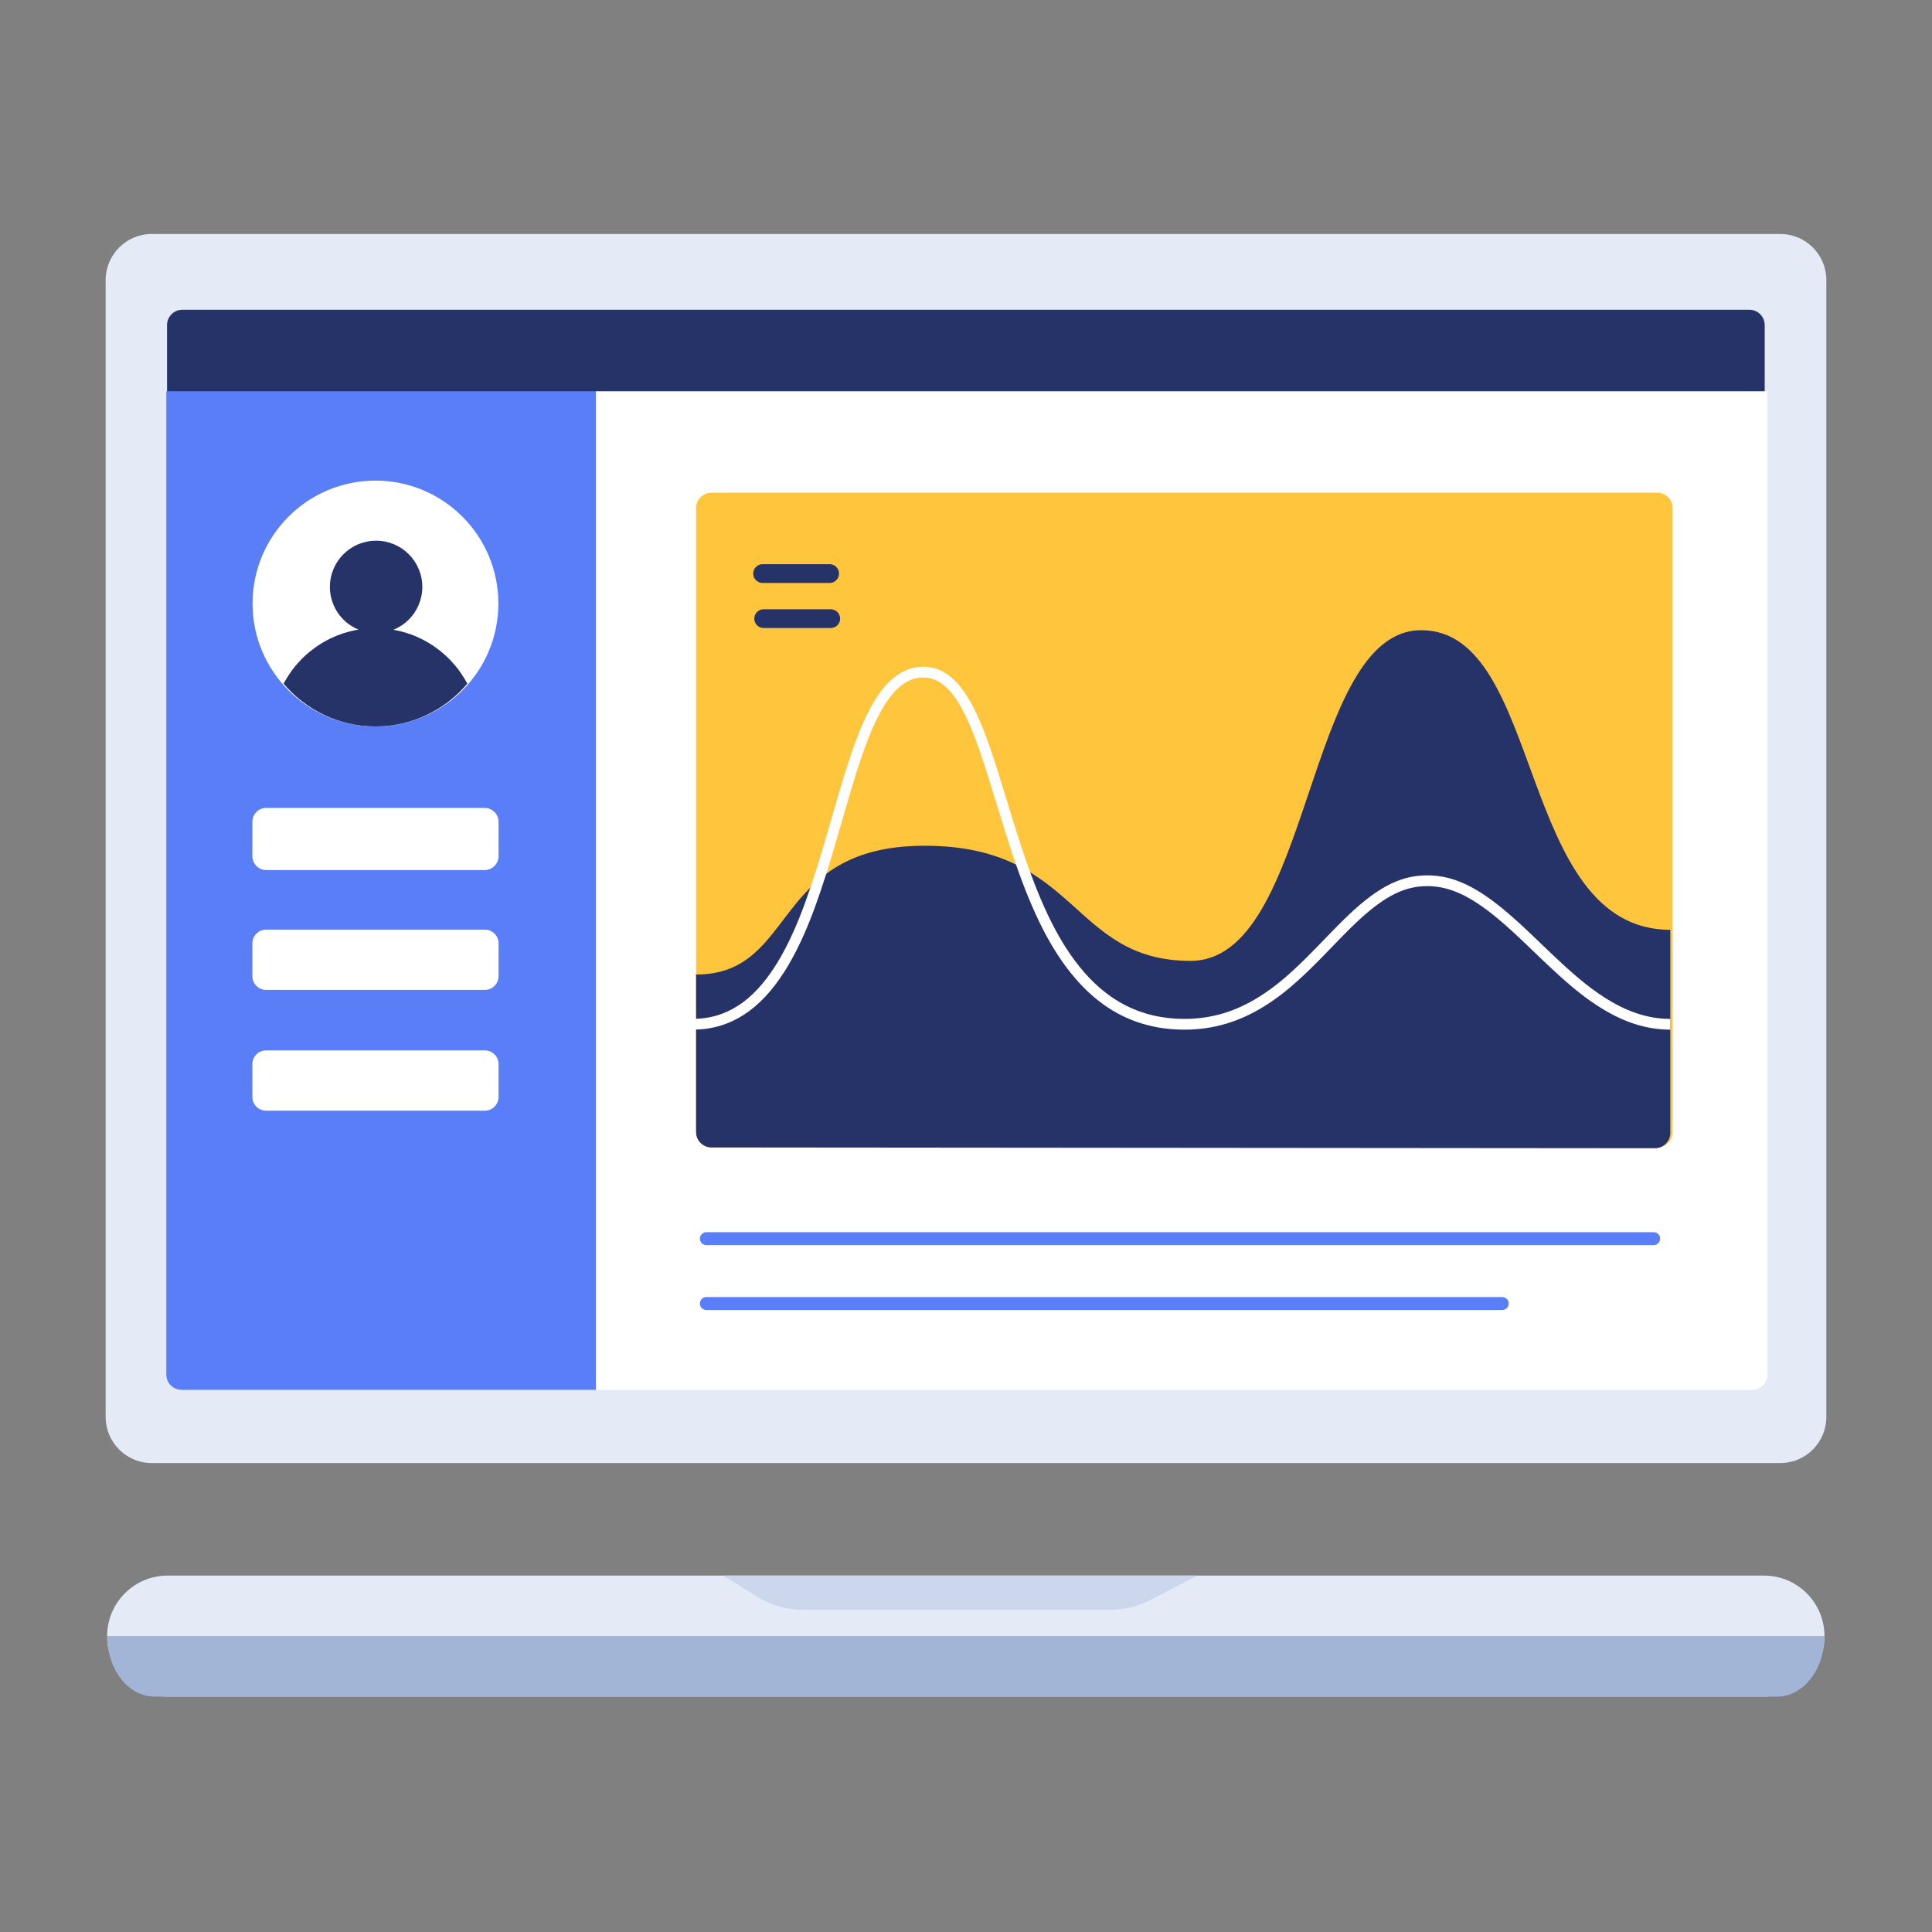 <?xml version="1.0" encoding="UTF-8"?>
<svg width="1024px" height="1024px" viewBox="0 0 1024 1024" version="1.1" xmlns="http://www.w3.org/2000/svg" xmlns:xlink="http://www.w3.org/1999/xlink">
    <rect x="0" y="0" width="1024" height="1024" fill="#808080" stroke="none"/>
    <!-- Generator: Sketch 61.2 (89653) - https://sketch.com -->
    <title>3.通用组件/彩色版/电脑</title>
    <desc>Created with Sketch.</desc>
    <g id="3.通用组件/彩色版/电脑" stroke="none" stroke-width="1" fill="none" fill-rule="evenodd">
        <g id="分组" transform="translate(56, 123)">
            <g transform="translate(0, 0.631)">
                <path d="M32.866,775.607 C15.153,775.607 0.792,761.247 0.792,743.532 C0.792,725.819 15.153,711.459 32.866,711.459 L878.936,711.459 C896.649,711.459 911.01,725.819 911.01,743.532 C911.01,761.247 896.649,775.607 878.936,775.607 L32.866,775.607 Z" id="Fill-4" fill="#E4EBF7"></path>
                <path d="M25.923,775.607 C12.043,775.607 0.792,761.247 0.792,743.532 L911.01,743.532 C911.01,761.247 899.759,775.607 885.88,775.607 L25.923,775.607 Z" id="Fill-6" fill="#A3B5D6"></path>
                <path d="M578.602,711.458 L553.682,724.409 C547.16,727.798 540.185,729.542 533.143,729.542 L368.889,729.542 C360.602,729.542 352.425,727.127 344.979,722.485 L327.298,711.458 L578.602,711.458 Z" id="Fill-8" fill="#CCD7EE"></path>
                <path d="M887.571,651.815 L24.429,651.815 C10.937,651.815 0,640.879 0,627.387 L0,24.815 C0,11.324 10.937,0.387 24.429,0.387 L887.571,0.387 C901.063,0.387 912,11.324 912,24.815 L912,627.387 C912,640.879 901.063,651.815 887.571,651.815" id="Fill-10" fill="#E4EBF7"></path>
                <path d="M40.674,612.75 C36.177,612.75 32.531,609.104 32.531,604.607 L32.531,48.681 C32.531,44.184 36.177,40.538 40.674,40.538 L871.187,40.538 C875.684,40.538 879.33,44.184 879.33,48.681 L879.33,604.607 C879.33,609.104 875.684,612.75 871.187,612.75 L40.674,612.75 Z" id="Fill-12" fill="#253369"></path>
                <path d="M260.148,613.007 L40.273,613.007 C35.786,613.007 32.148,609.371 32.148,604.883 L32.148,83.722 L260.148,83.722 L260.148,613.007 Z" id="Fill-14" fill="#597EF7"></path>
                <path d="M200.871,337.527 L85.133,337.527 C81.06,337.527 77.757,334.224 77.757,330.151 L77.757,311.958 C77.757,307.884 81.06,304.582 85.133,304.582 L200.871,304.582 C204.944,304.582 208.247,307.884 208.247,311.958 L208.247,330.151 C208.247,334.224 204.944,337.527 200.871,337.527" id="Fill-16" fill="#FFFFFF"></path>
                <path d="M200.983,401.037 L85.021,401.037 C81.009,401.037 77.756,397.785 77.756,393.774 L77.756,376.353 C77.756,372.342 81.009,369.09 85.021,369.09 L200.983,369.09 C204.995,369.09 208.247,372.342 208.247,376.353 L208.247,393.774 C208.247,397.785 204.995,401.037 200.983,401.037" id="Fill-18" fill="#FFFFFF"></path>
                <path d="M200.983,465.046 L85.021,465.046 C81.009,465.046 77.756,461.794 77.756,457.782 L77.756,440.362 C77.756,436.35 81.009,433.098 85.021,433.098 L200.983,433.098 C204.995,433.098 208.247,436.35 208.247,440.362 L208.247,457.782 C208.247,461.794 204.995,465.046 200.983,465.046" id="Fill-20" fill="#FFFFFF"></path>
                <path d="M208.145,196.244 C208.145,232.221 178.979,261.387 143.002,261.387 C107.025,261.387 77.859,232.221 77.859,196.244 C77.859,160.267 107.025,131.101 143.002,131.101 C178.979,131.101 208.145,160.267 208.145,196.244" id="Fill-22" fill="#FFFFFF"></path>
                <path d="M143.002,261.387 C162.537,261.387 180.007,252.58 191.685,238.729 C182.464,221.261 164.129,209.348 143.002,209.348 C121.875,209.348 103.54,221.261 94.319,238.729 C105.997,252.58 123.467,261.387 143.002,261.387" id="Fill-24" fill="#253369"></path>
                <path d="M167.837,187.447 C167.837,200.976 156.869,211.942 143.341,211.942 C129.811,211.942 118.844,200.976 118.844,187.447 C118.844,173.917 129.811,162.95 143.341,162.95 C156.869,162.95 167.837,173.917 167.837,187.447" id="Fill-26" fill="#253369"></path>
                <path d="M578.495,584.901 L274.495,584.901 C267.777,584.901 262.281,579.405 262.281,572.687 L262.281,95.014 C262.281,88.297 267.777,82.799 274.495,82.799 L578.495,82.799 C585.213,82.799 590.71,88.297 590.71,95.014 L590.71,572.687 C590.71,579.405 585.213,584.901 578.495,584.901" id="Fill-28" fill="#253369"></path>
                <g id="分组-2" transform="translate(259.667, 83.6)">
                    <path d="M0.161,529.407 L0.161,0.122 L621.122,0.122 L621.122,521.265 C621.122,525.761 617.476,529.407 612.979,529.407 L0.161,529.407 Z" id="Fill-30" fill="#FFFFFF"></path>
                    <path d="M61.412,400.927 C56.914,400.927 53.269,397.281 53.269,392.784 L53.269,62.051 C53.269,57.554 56.914,53.909 61.412,53.909 L562.718,53.909 C567.215,53.909 570.861,57.554 570.861,62.051 L570.861,392.784 C570.861,397.281 567.215,400.927 562.718,400.927 L61.412,400.927 Z" id="Fill-32" fill="#FFC53D"></path>
                    <path d="M88.521,101.751 C85.771,101.751 83.542,99.522 83.542,96.772 C83.542,94.022 85.771,91.793 88.521,91.793 L124.062,91.793 C126.812,91.793 129.041,94.022 129.041,96.772 C129.041,99.522 126.812,101.751 124.062,101.751 L88.521,101.751 Z" id="Fill-34" fill="#253369"></path>
                    <path d="M89.095,125.645 C86.346,125.645 84.117,123.416 84.117,120.665 C84.117,117.916 86.346,115.687 89.095,115.687 L124.637,115.687 C127.387,115.687 129.616,117.916 129.616,120.665 C129.616,123.416 127.387,125.645 124.637,125.645 L89.095,125.645 Z" id="Fill-36" fill="#253369"></path>
                    <path d="M53.27,309.284 C107.137,309.284 92.834,241.027 174.417,241.027 C256.001,241.027 251.752,302.046 315.38,302.046 C380,302.046 375.725,126.788 437.633,126.788 C502.981,126.788 488.23,285.596 569.628,285.596 L569.628,393.221 C569.628,397.721 565.978,401.368 561.478,401.364 L61.406,400.934 C56.912,400.93 53.27,397.286 53.27,392.791 L53.27,309.284 Z" id="Fill-38" fill="#253369"></path>
                    <path d="M381.453,295.621 L389.419,287.397 C392.153,284.58 394.263,282.445 396.333,280.413 C412.861,264.189 425.447,256.718 440.782,256.718 C456.694,256.718 470.627,264.729 489.594,282.061 L490.195,282.612 C491.846,284.129 493.551,285.725 495.499,287.575 L505.066,296.733 C517.861,308.941 525.688,315.618 534.633,321.37 C546.157,328.78 557.28,332.661 568.966,332.802 L569.628,332.806 L569.628,338.506 C556.506,338.506 544.149,334.266 531.55,326.164 L530.665,325.59 C521.998,319.916 514.292,313.361 502.373,302.04 L493.074,293.136 L490.633,290.817 C489.09,289.358 487.694,288.055 486.338,286.809 L485.189,285.759 C467.489,269.675 454.724,262.418 440.782,262.418 C427.326,262.418 415.882,269.211 400.326,284.48 L398.954,285.838 C397.445,287.339 395.843,288.966 393.929,290.935 L385.531,299.603 L384.226,300.935 C372.599,312.752 364.12,320.117 354.306,326.191 C341.253,334.269 327.559,338.506 312.193,338.506 C287.137,338.506 267.414,328.01 251.701,308.265 C239.325,292.715 229.987,272.633 220.543,244.264 L219.811,242.044 C216.502,231.869 208.056,204.249 207.822,203.509 L207.301,201.867 C201.871,184.826 197.598,174.003 192.758,165.953 C187.039,156.442 180.956,151.849 173.75,151.849 C164.951,151.849 157.606,157.966 150.819,170.474 L150.413,171.229 C145.16,181.116 140.681,193.639 134.551,214.351 L126.377,242.459 L125.588,245.112 C116.897,274.15 109.577,292.9 99.909,308.026 C87.321,327.722 71.793,338.293 52.033,338.503 L51.433,338.506 L51.433,332.806 C69.308,332.806 83.353,323.345 95.107,304.956 C104.517,290.232 111.741,271.62 120.419,242.502 L121.772,237.907 C123.944,230.47 127.708,217.425 128.124,216.003 L129.096,212.698 C135.408,191.371 140.02,178.532 145.596,168.148 L145.809,167.755 C153.489,153.603 162.439,146.149 173.75,146.149 C183.299,146.149 190.996,151.96 197.643,163.016 L198.13,163.836 C203.133,172.397 207.487,183.597 212.99,200.949 L220.718,225.974 C222.681,232.287 224.546,238.217 225.609,241.433 C234.978,269.768 244.149,289.622 256.161,304.716 C270.84,323.161 288.964,332.806 312.193,332.806 C326.451,332.806 339.119,328.886 351.307,321.344 C360.996,315.347 369.445,307.917 381.453,295.621 Z" id="Stroke-40" fill="#FFFFFF" fill-rule="nonzero"></path>
                    <path d="M560.817,445.854 C562.706,445.854 564.237,447.386 564.237,449.274 C564.237,451.1 562.806,452.592 561.005,452.689 L560.817,452.694 L58.715,452.694 C56.827,452.694 55.295,451.163 55.295,449.274 C55.295,447.449 56.726,445.957 58.528,445.86 L58.715,445.854 L560.817,445.854 Z" id="Stroke-42" fill="#597EF7" fill-rule="nonzero"></path>
                    <path d="M480.572,480.245 C482.461,480.245 483.992,481.776 483.992,483.665 C483.992,485.491 482.562,486.983 480.76,487.08 L480.572,487.085 L58.715,487.085 C56.827,487.085 55.295,485.554 55.295,483.665 C55.295,481.839 56.726,480.348 58.528,480.25 L58.715,480.245 L480.572,480.245 Z" id="Stroke-44" fill="#597EF7" fill-rule="nonzero"></path>
                </g>
            </g>
        </g>
    </g>
</svg>